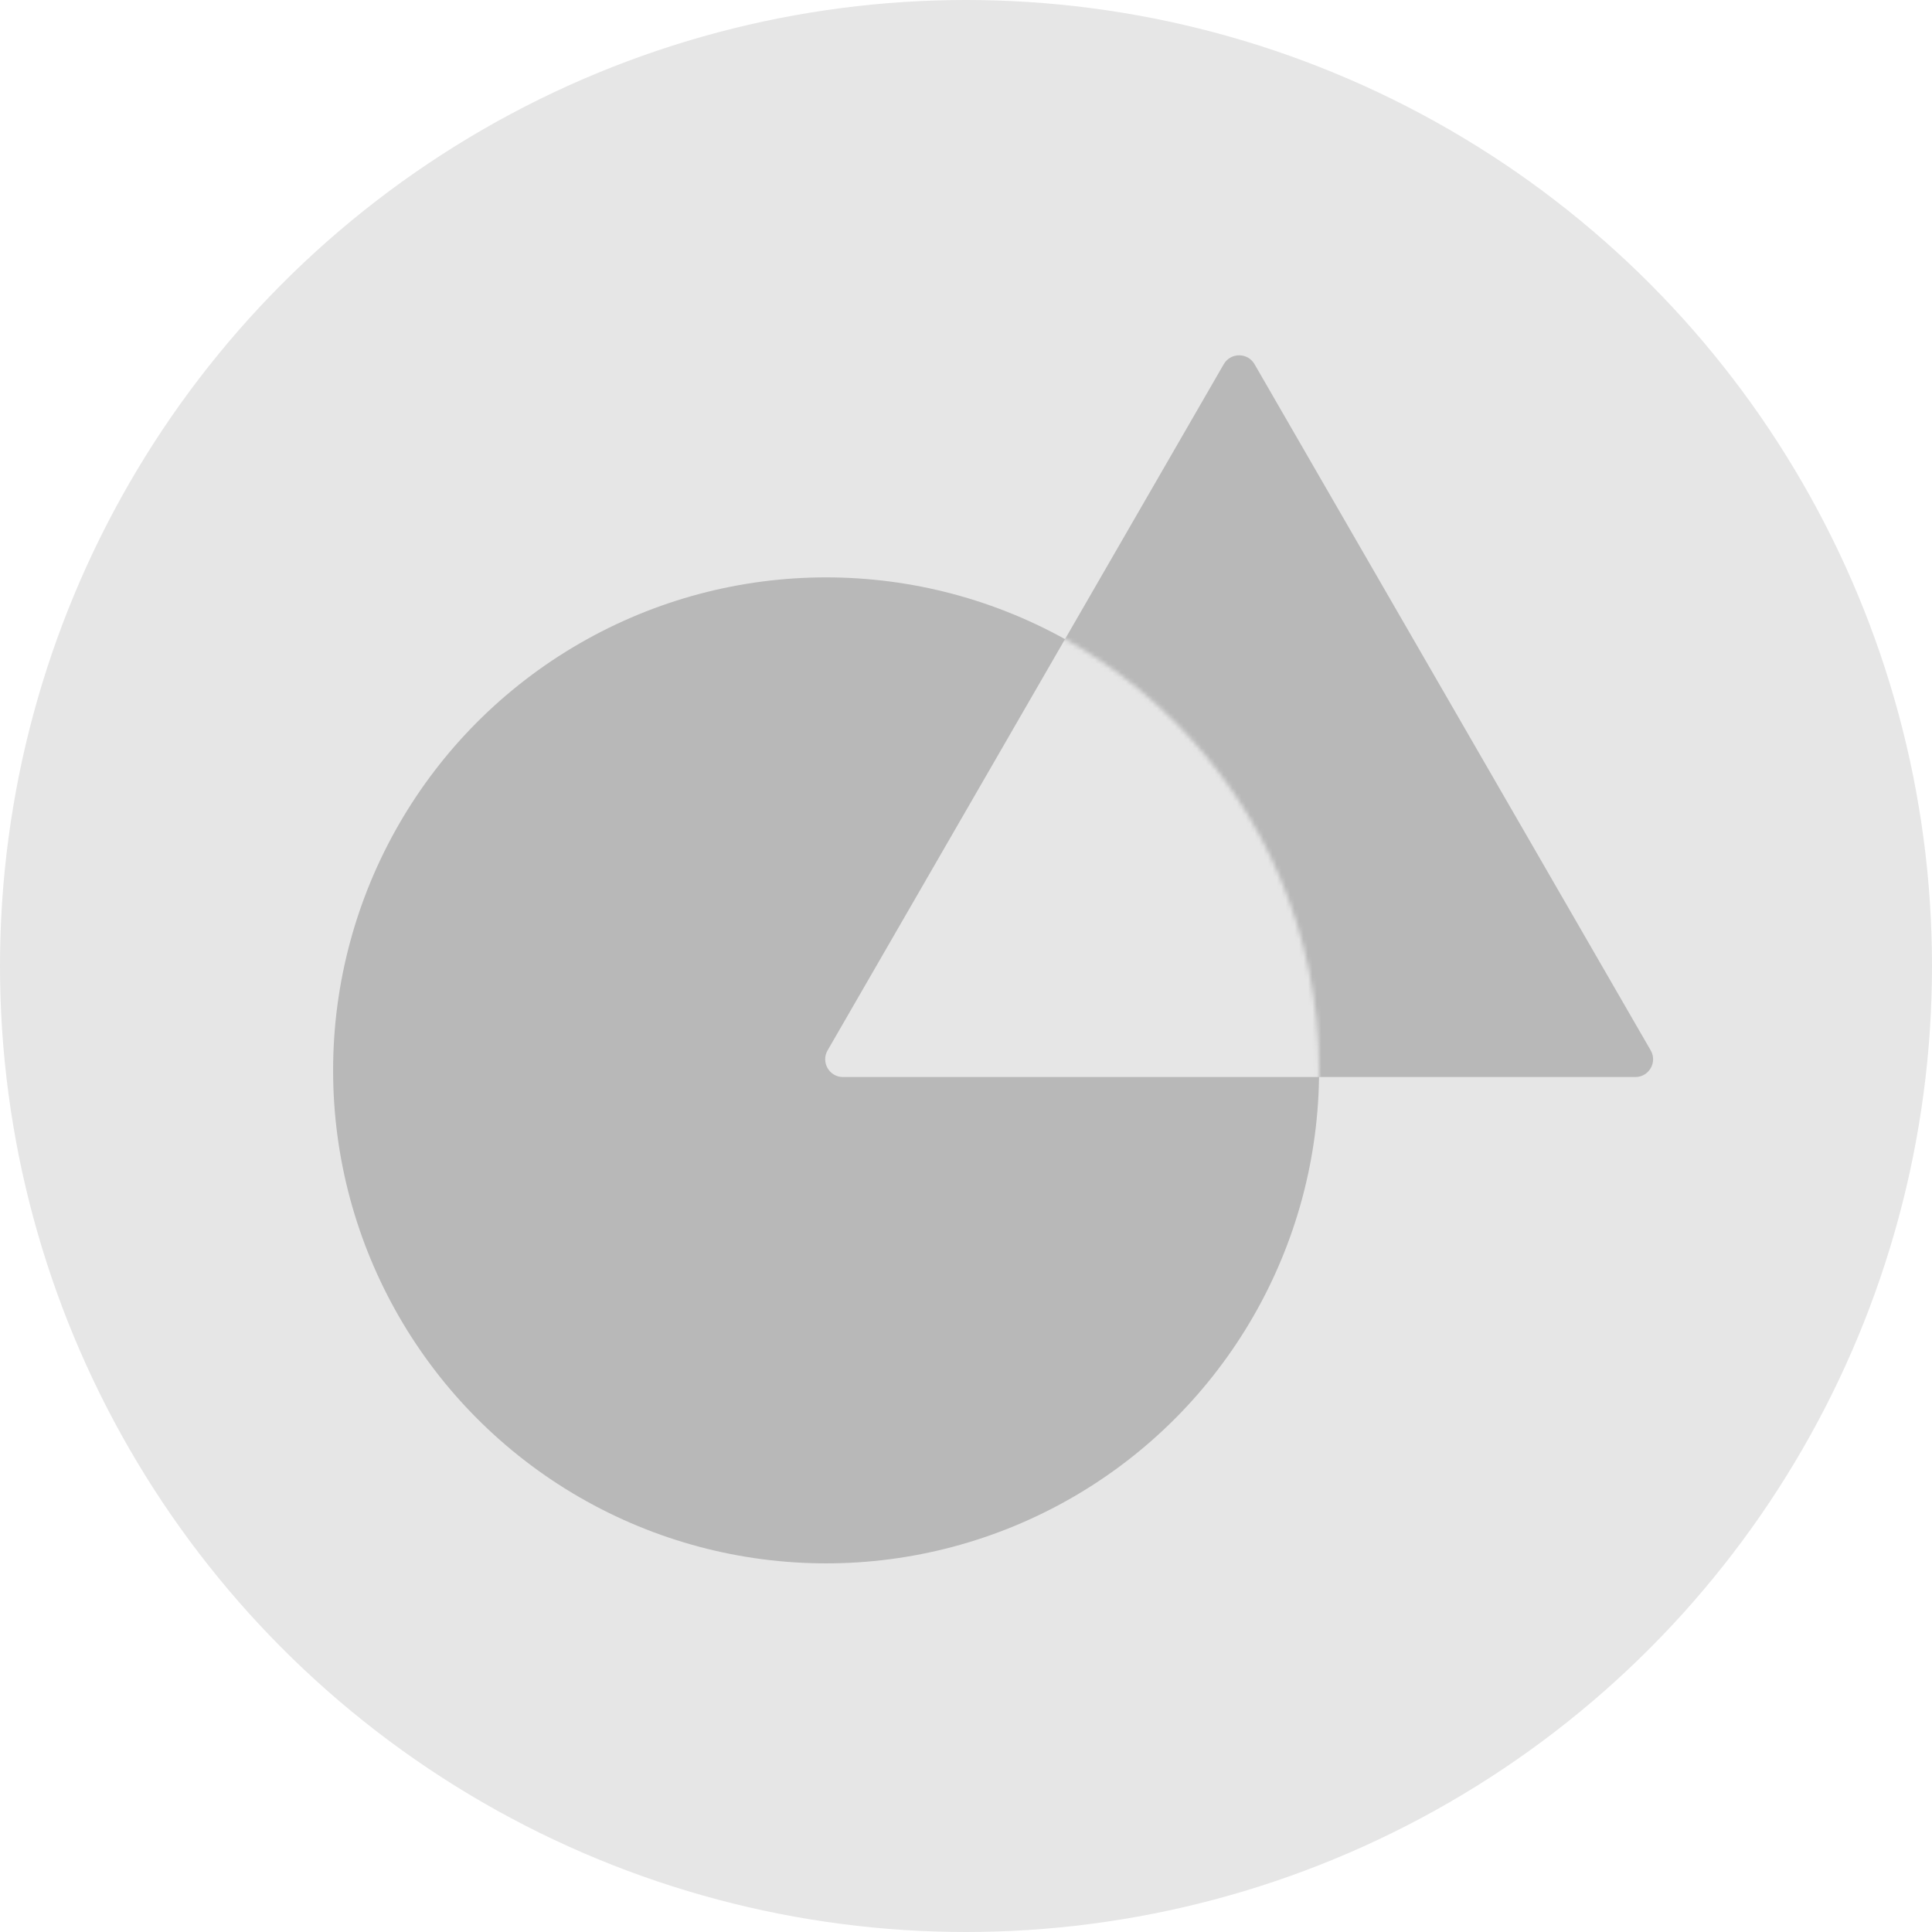 <svg width="435" height="435" viewBox="0 0 435 435" fill="none" xmlns="http://www.w3.org/2000/svg">
<circle cx="217.5" cy="217.5" r="217.5" fill="#E6E6E6"/>
<circle cx="186" cy="241" r="111" fill="#B8B8B8"/>
<path d="M275.536 82C277.076 79.333 280.925 79.333 282.464 82L371.665 236.5C373.204 239.167 371.28 242.5 368.201 242.5H189.799C186.72 242.5 184.796 239.167 186.335 236.5L275.536 82Z" fill="#B8B8B8"/>
<mask id="mask0_0_1" style="mask-type:alpha" maskUnits="userSpaceOnUse" x="75" y="130" width="222" height="222">
<circle cx="186" cy="241" r="111" fill="#B8B8B8"/>
</mask>
<g mask="url(#mask0_0_1)">
<path d="M275.536 82C277.076 79.333 280.925 79.333 282.464 82L371.665 236.5C373.204 239.167 371.28 242.5 368.201 242.5H189.799C186.72 242.5 184.796 239.167 186.335 236.5L275.536 82Z" fill="#E6E6E6"/>
</g>
</svg>
